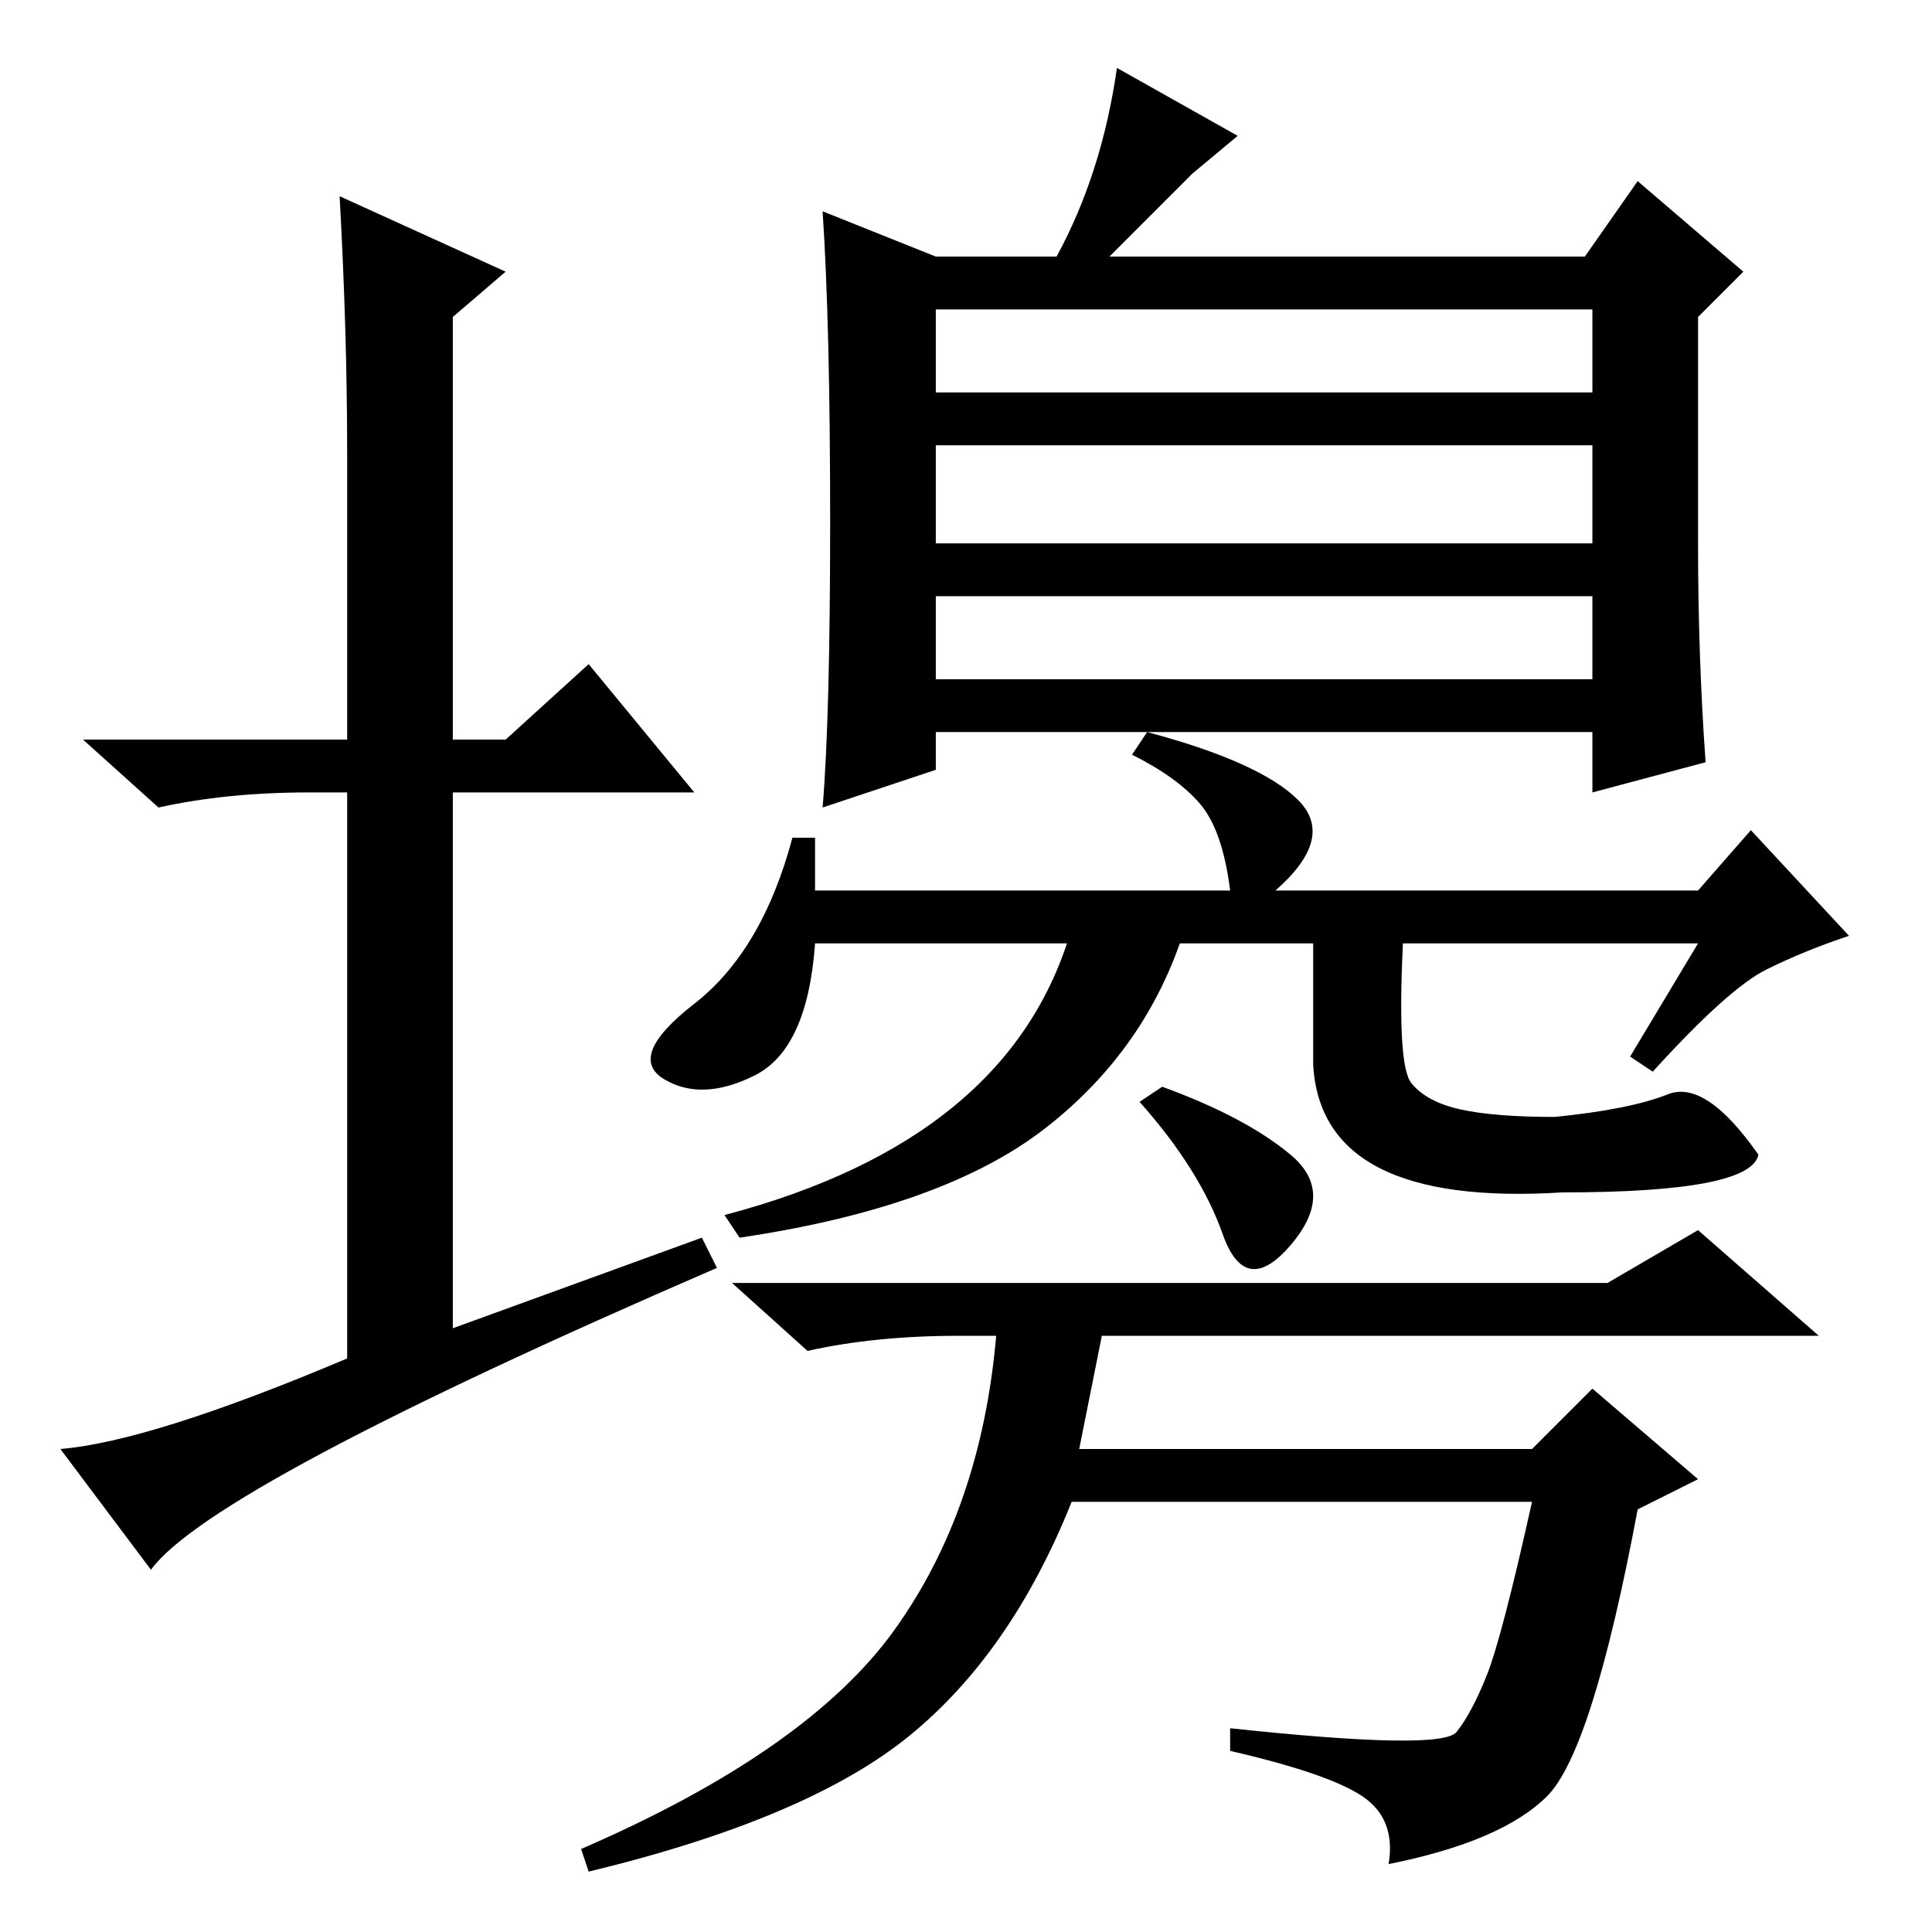 <?xml version="1.0" standalone="no"?>
<!DOCTYPE svg PUBLIC "-//W3C//DTD SVG 1.1//EN" "http://www.w3.org/Graphics/SVG/1.1/DTD/svg11.dtd" >
<svg xmlns="http://www.w3.org/2000/svg" xmlns:xlink="http://www.w3.org/1999/xlink" version="1.1" viewBox="0 -36 256 256">
  <g transform="matrix(1 0 0 -1 0 220)">
   <path fill="currentColor"
d="M93 92l2 -4q-67 -29 -75 -40l-12 16q12 1 38 12v75h-5q-11 0 -20 -2l-10 9h35v38q0 16 -1 34l22 -10l-7 -6v-56h7l11 10l14 -17h-32v-71zM124 204h87v11h-87v-11zM124 184h87v13h-87v-13zM124 166h87v11h-87v-11zM225 184q0 -15 1 -29l-15 -4v8h-87v-5l-15 -5q1 12 1 38
t-1 41l15 -6h16q6 11 8 25l16 -9l-6 -5l-11 -11h63l7 10l14 -12l-6 -6v-30zM108 138h55q-1 8 -4 11.5t-9 6.5l2 3q15 -4 20 -9t-3 -12h56l7 8l13 -14q-6 -2 -11 -4.5t-15 -13.5l-3 2l9 15h-117q-1 -14 -8 -17.5t-12 -0.5t4 10t13 22h3v-7zM154 112q11 -4 17 -9t0 -12t-9 1.5
t-11 17.5zM205 18q-6 -6 -21 -9q1 6 -3.5 9t-17.5 6v3q28 -3 30 -0.5t4 7.5t6 23h-61q-8 -20 -21.5 -31t-42.5 -18l-1 3q30 13 41.5 29t13.5 39h-5q-11 0 -20 -2l-10 9h116l12 7l16 -14h-95l-3 -15h60l8 8l14 -12l-8 -4q-6 -32 -12 -38zM138.5 106.5
q-13.5 -10.5 -40.5 -14.5l-2 3q38 10 46 38h15q-5 -16 -18.5 -26.5zM187 112.5q2 -2.5 6.5 -3.5t12.5 -1q10 1 15 3t12 -8q-1 -5 -26 -5q-32 -2 -33 17v18h12q-1 -18 1 -20.5z" />
  </g>

</svg>
